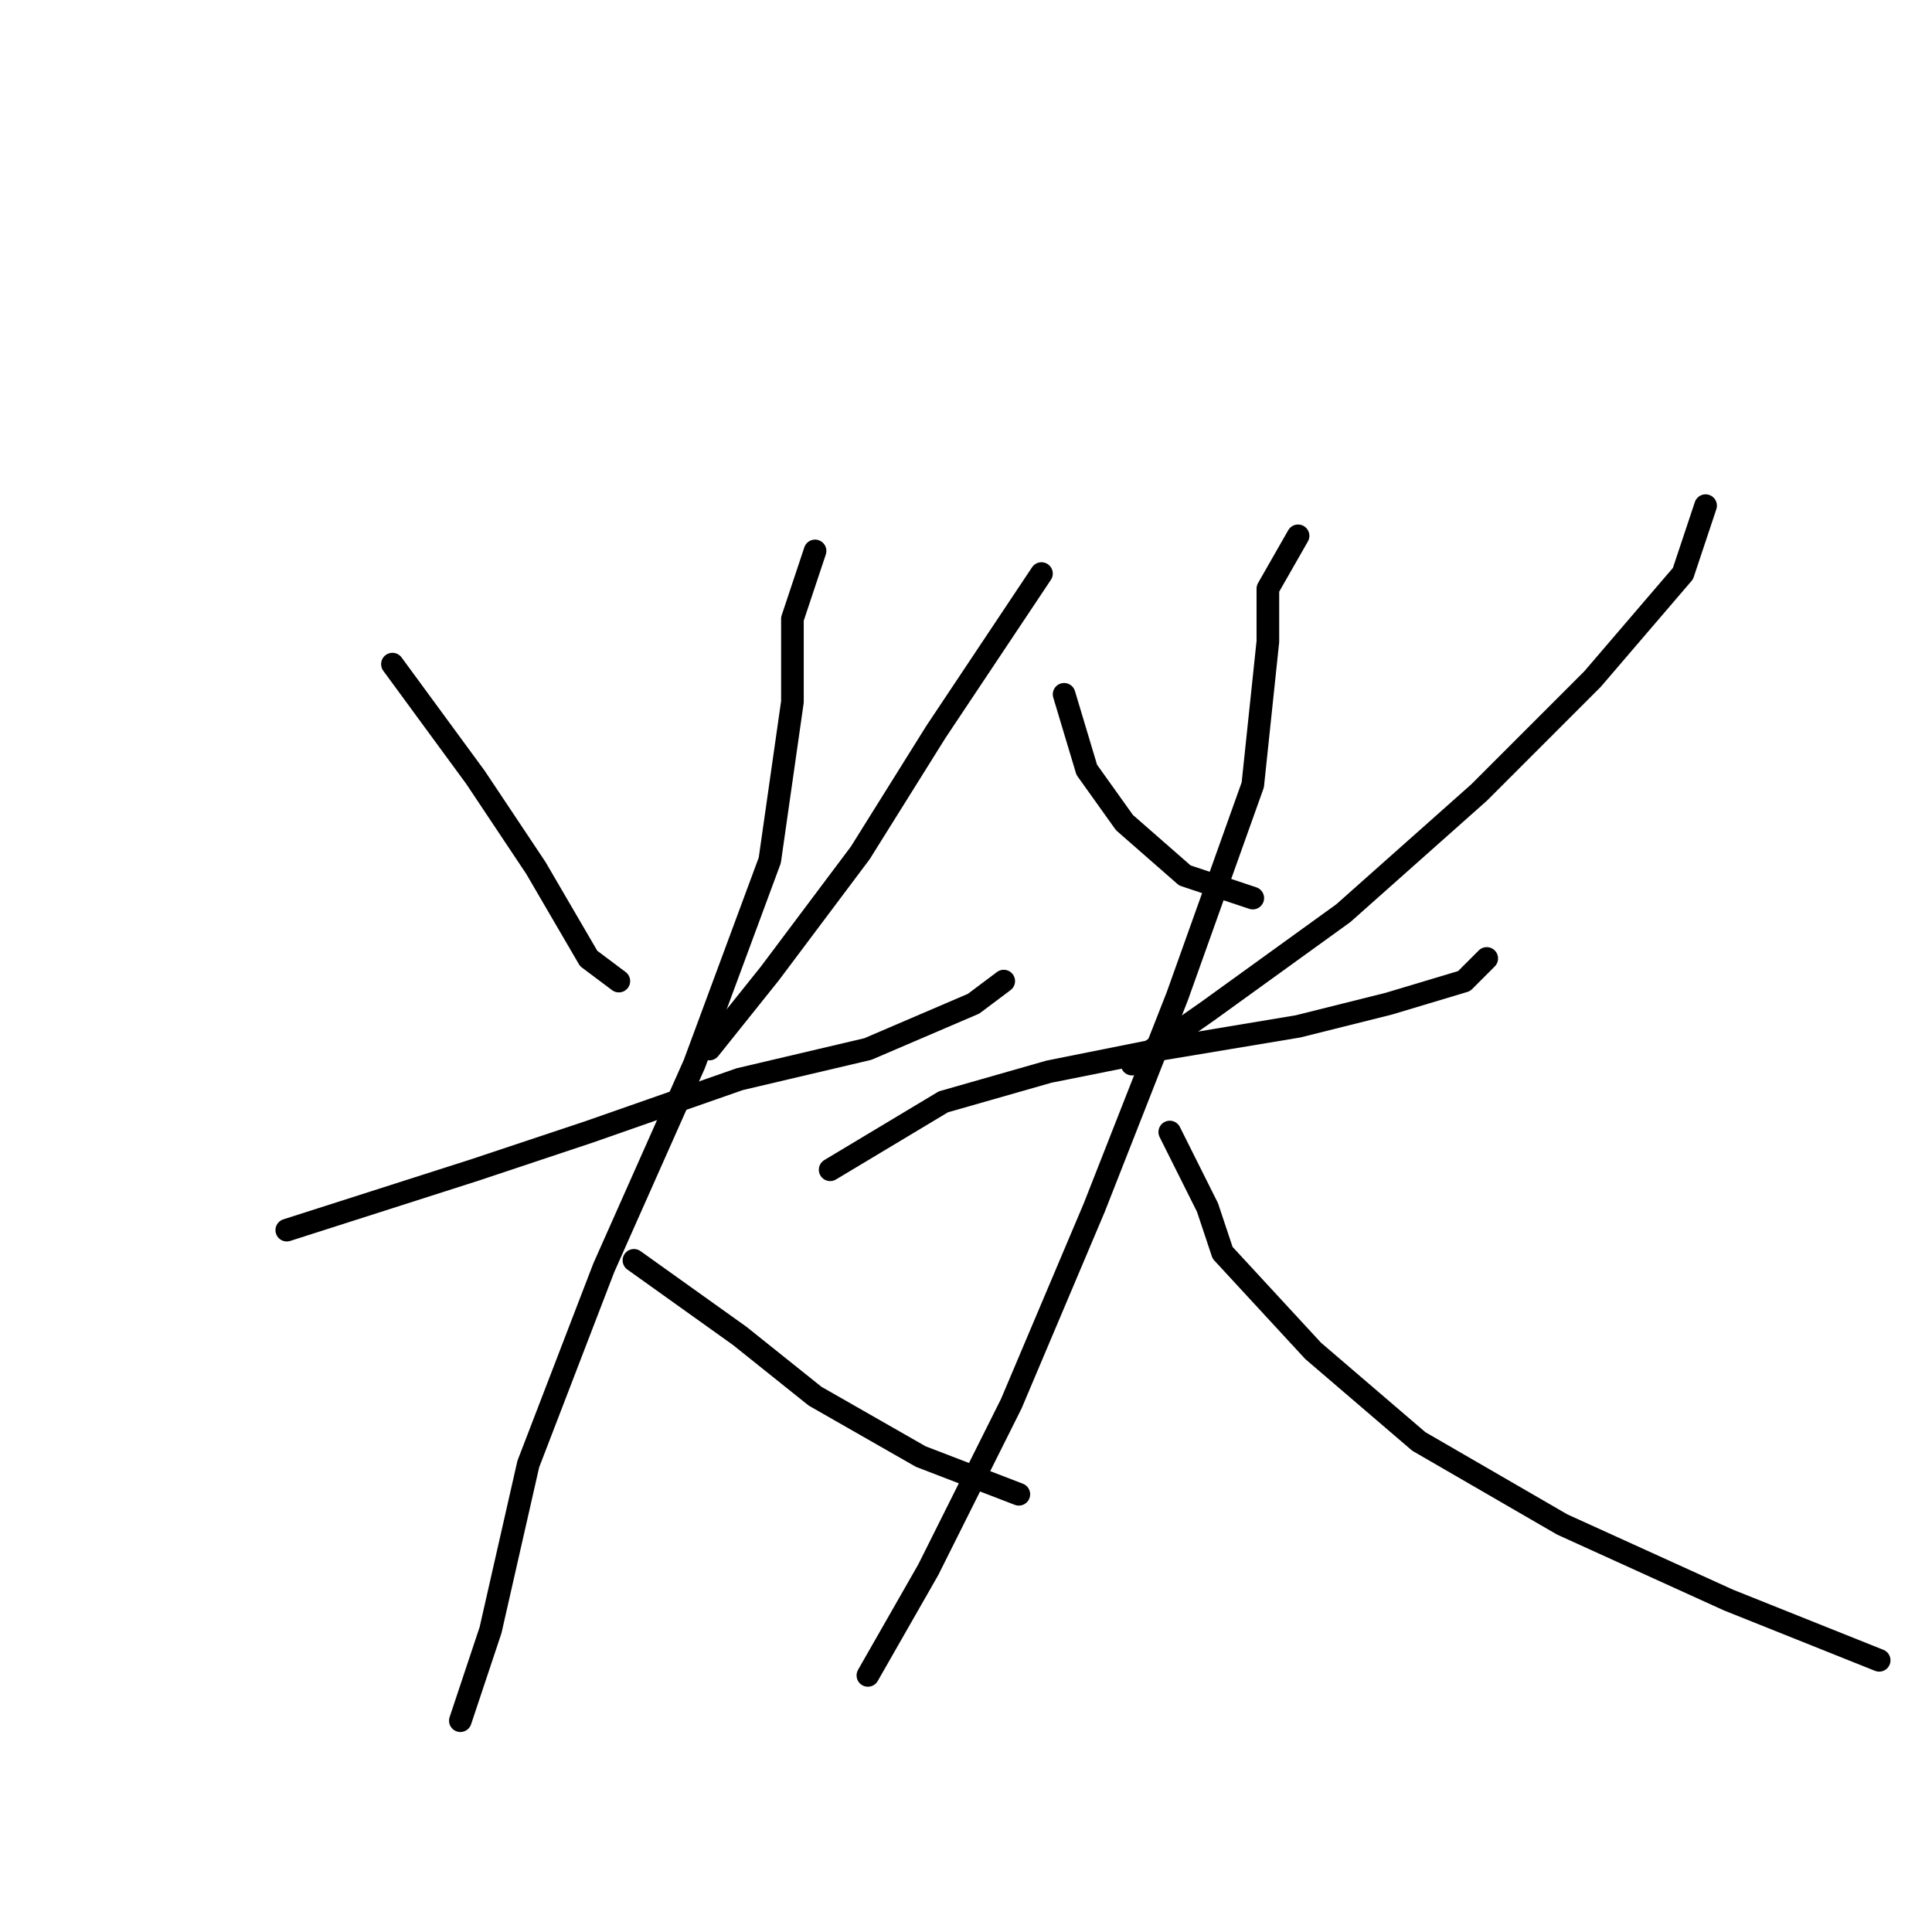 <?xml version="1.0" standalone="no"?>
    <svg width="256" height="256" xmlns="http://www.w3.org/2000/svg" version="1.1">
    <polyline stroke="black" stroke-width="3" stroke-linecap="round" fill="transparent" stroke-linejoin="round" points="52 88 63 103 71 115 78 127 82 130 82 130 " />
        <polyline stroke="black" stroke-width="3" stroke-linecap="round" fill="transparent" stroke-linejoin="round" points="138 76 124 97 114 113 102 129 94 139 94 139 " />
        <polyline stroke="black" stroke-width="3" stroke-linecap="round" fill="transparent" stroke-linejoin="round" points="38 163 63 155 78 150 98 143 115 139 129 133 133 130 133 130 " />
        <polyline stroke="black" stroke-width="3" stroke-linecap="round" fill="transparent" stroke-linejoin="round" points="108 73 105 82 105 93 102 114 92 141 80 168 70 194 65 216 61 228 61 228 " />
        <polyline stroke="black" stroke-width="3" stroke-linecap="round" fill="transparent" stroke-linejoin="round" points="84 167 98 177 108 185 122 193 135 198 135 198 " />
        <polyline stroke="black" stroke-width="3" stroke-linecap="round" fill="transparent" stroke-linejoin="round" points="141 92 144 102 149 109 157 116 166 119 166 119 " />
        <polyline stroke="black" stroke-width="3" stroke-linecap="round" fill="transparent" stroke-linejoin="round" points="226 67 223 76 211 90 196 105 178 121 160 134 150 141 150 141 " />
        <polyline stroke="black" stroke-width="3" stroke-linecap="round" fill="transparent" stroke-linejoin="round" points="110 155 125 146 139 142 154 139 172 136 184 133 194 130 197 127 197 127 " />
        <polyline stroke="black" stroke-width="3" stroke-linecap="round" fill="transparent" stroke-linejoin="round" points="172 71 168 78 168 85 166 104 156 132 145 160 134 186 123 208 115 222 115 222 " />
        <polyline stroke="black" stroke-width="3" stroke-linecap="round" fill="transparent" stroke-linejoin="round" points="155 150 160 160 162 166 174 179 188 191 207 202 229 212 249 220 249 220 " />
        </svg>